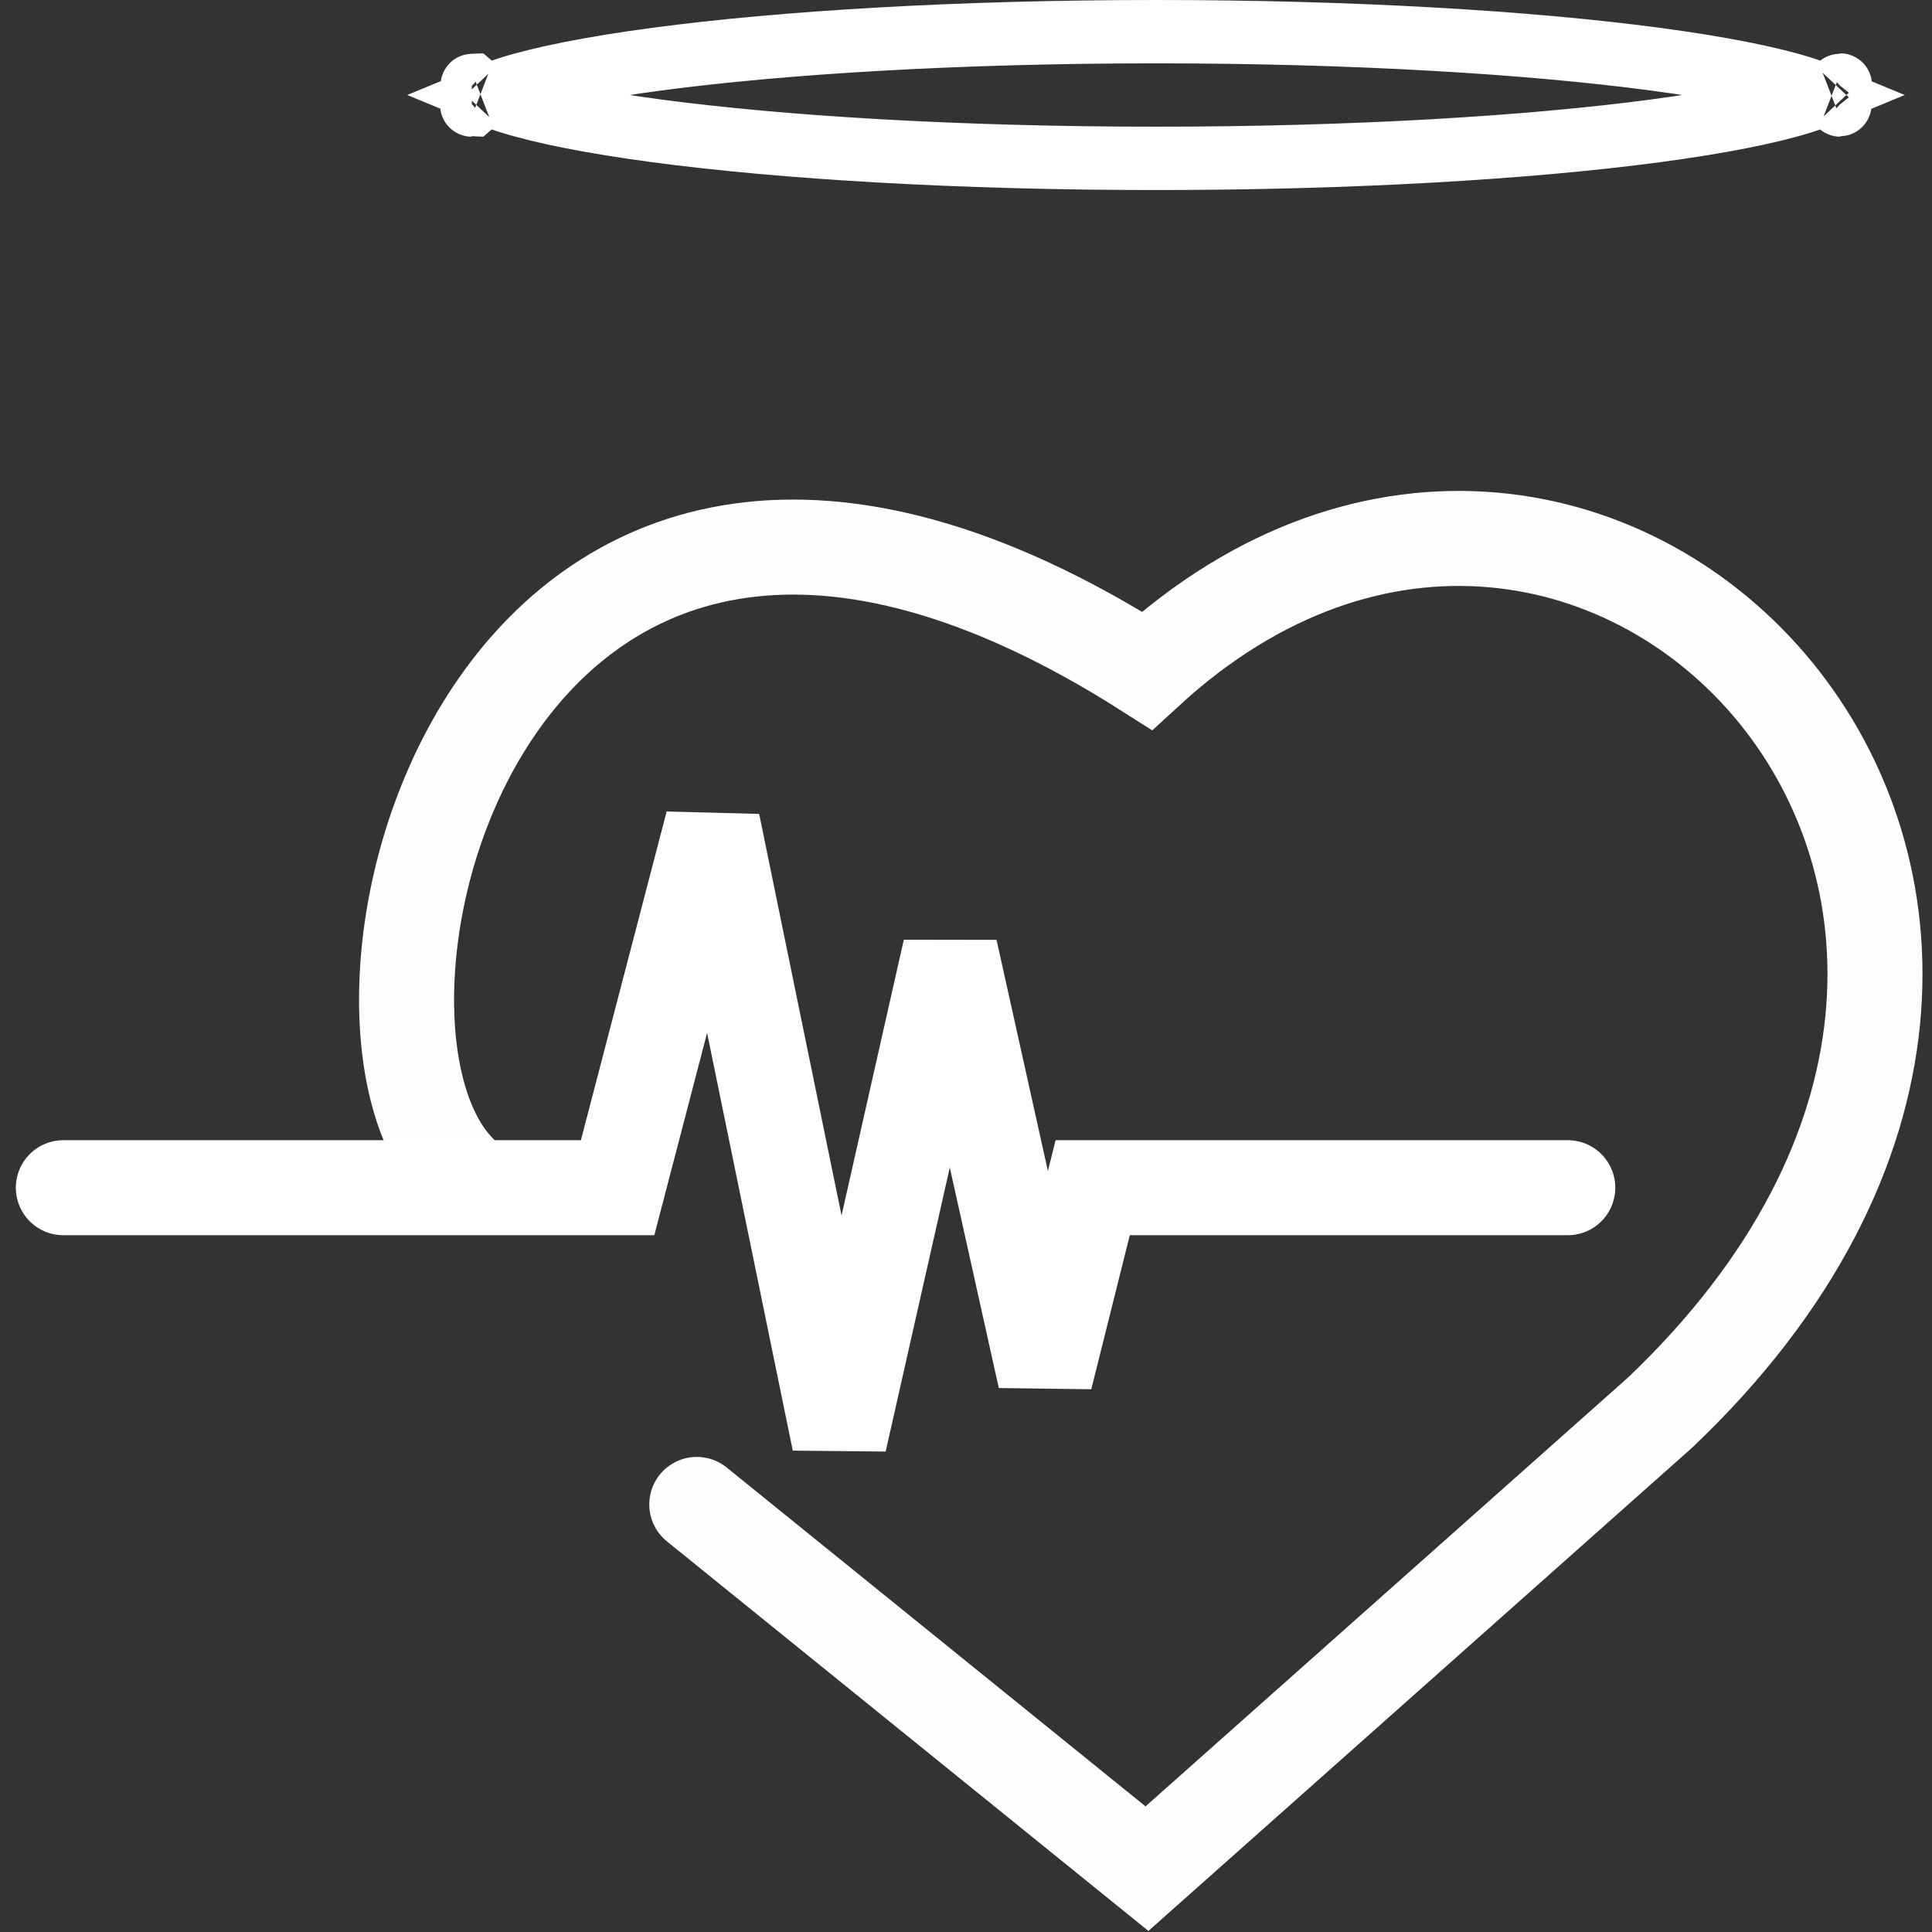 <svg width="61" height="61" viewBox="0 0 61 61" fill="none" xmlns="http://www.w3.org/2000/svg">
<rect x="0" y="0" width="61" height="61" fill="#333333" stroke="none"/>
<g id="Group 1171275482">
<g id="Group 1171275473">
<path id="Vector 45" d="M14.5 37C9.5 32 15.5 8 36.214 21.176C50.387 8.16 69.605 28.264 52.411 44.604L36.214 59L22 47.5" stroke="#FEFEFE" stroke-width="3" stroke-linecap="round"/>
</g>
<path id="Ellipse 6338" d="M58.104 2.684C58.105 2.684 58.101 2.689 58.09 2.699C58.098 2.689 58.103 2.684 58.104 2.684ZM56.931 2.786C57.167 2.86 57.366 2.932 57.53 3C57.366 3.068 57.167 3.14 56.931 3.214C55.874 3.547 54.293 3.861 52.278 4.13C48.262 4.666 42.683 5 36.5 5C30.317 5 24.738 4.666 20.722 4.13C18.707 3.861 17.126 3.547 16.069 3.214C15.833 3.14 15.634 3.068 15.47 3C15.634 2.932 15.833 2.86 16.069 2.786C17.126 2.453 18.707 2.139 20.722 1.87C24.738 1.334 30.317 1 36.5 1C42.683 1 48.262 1.334 52.278 1.87C54.293 2.139 55.874 2.453 56.931 2.786ZM14.896 2.684C14.896 2.684 14.902 2.689 14.91 2.699C14.899 2.689 14.895 2.684 14.896 2.684ZM14.896 3.316C14.895 3.316 14.899 3.311 14.91 3.301C14.902 3.311 14.896 3.316 14.896 3.316ZM58.09 3.301C58.101 3.311 58.105 3.316 58.104 3.316C58.103 3.316 58.098 3.311 58.09 3.301Z" stroke="white" stroke-width="2"/>
<path id="Vector 59" d="M2 37.5H19.5L22.5 26L26.5 45.5L30 30L33 43.5L34.5 37.5H49.5" stroke="white" stroke-width="3" stroke-linecap="round"/>
</g>
</svg>
